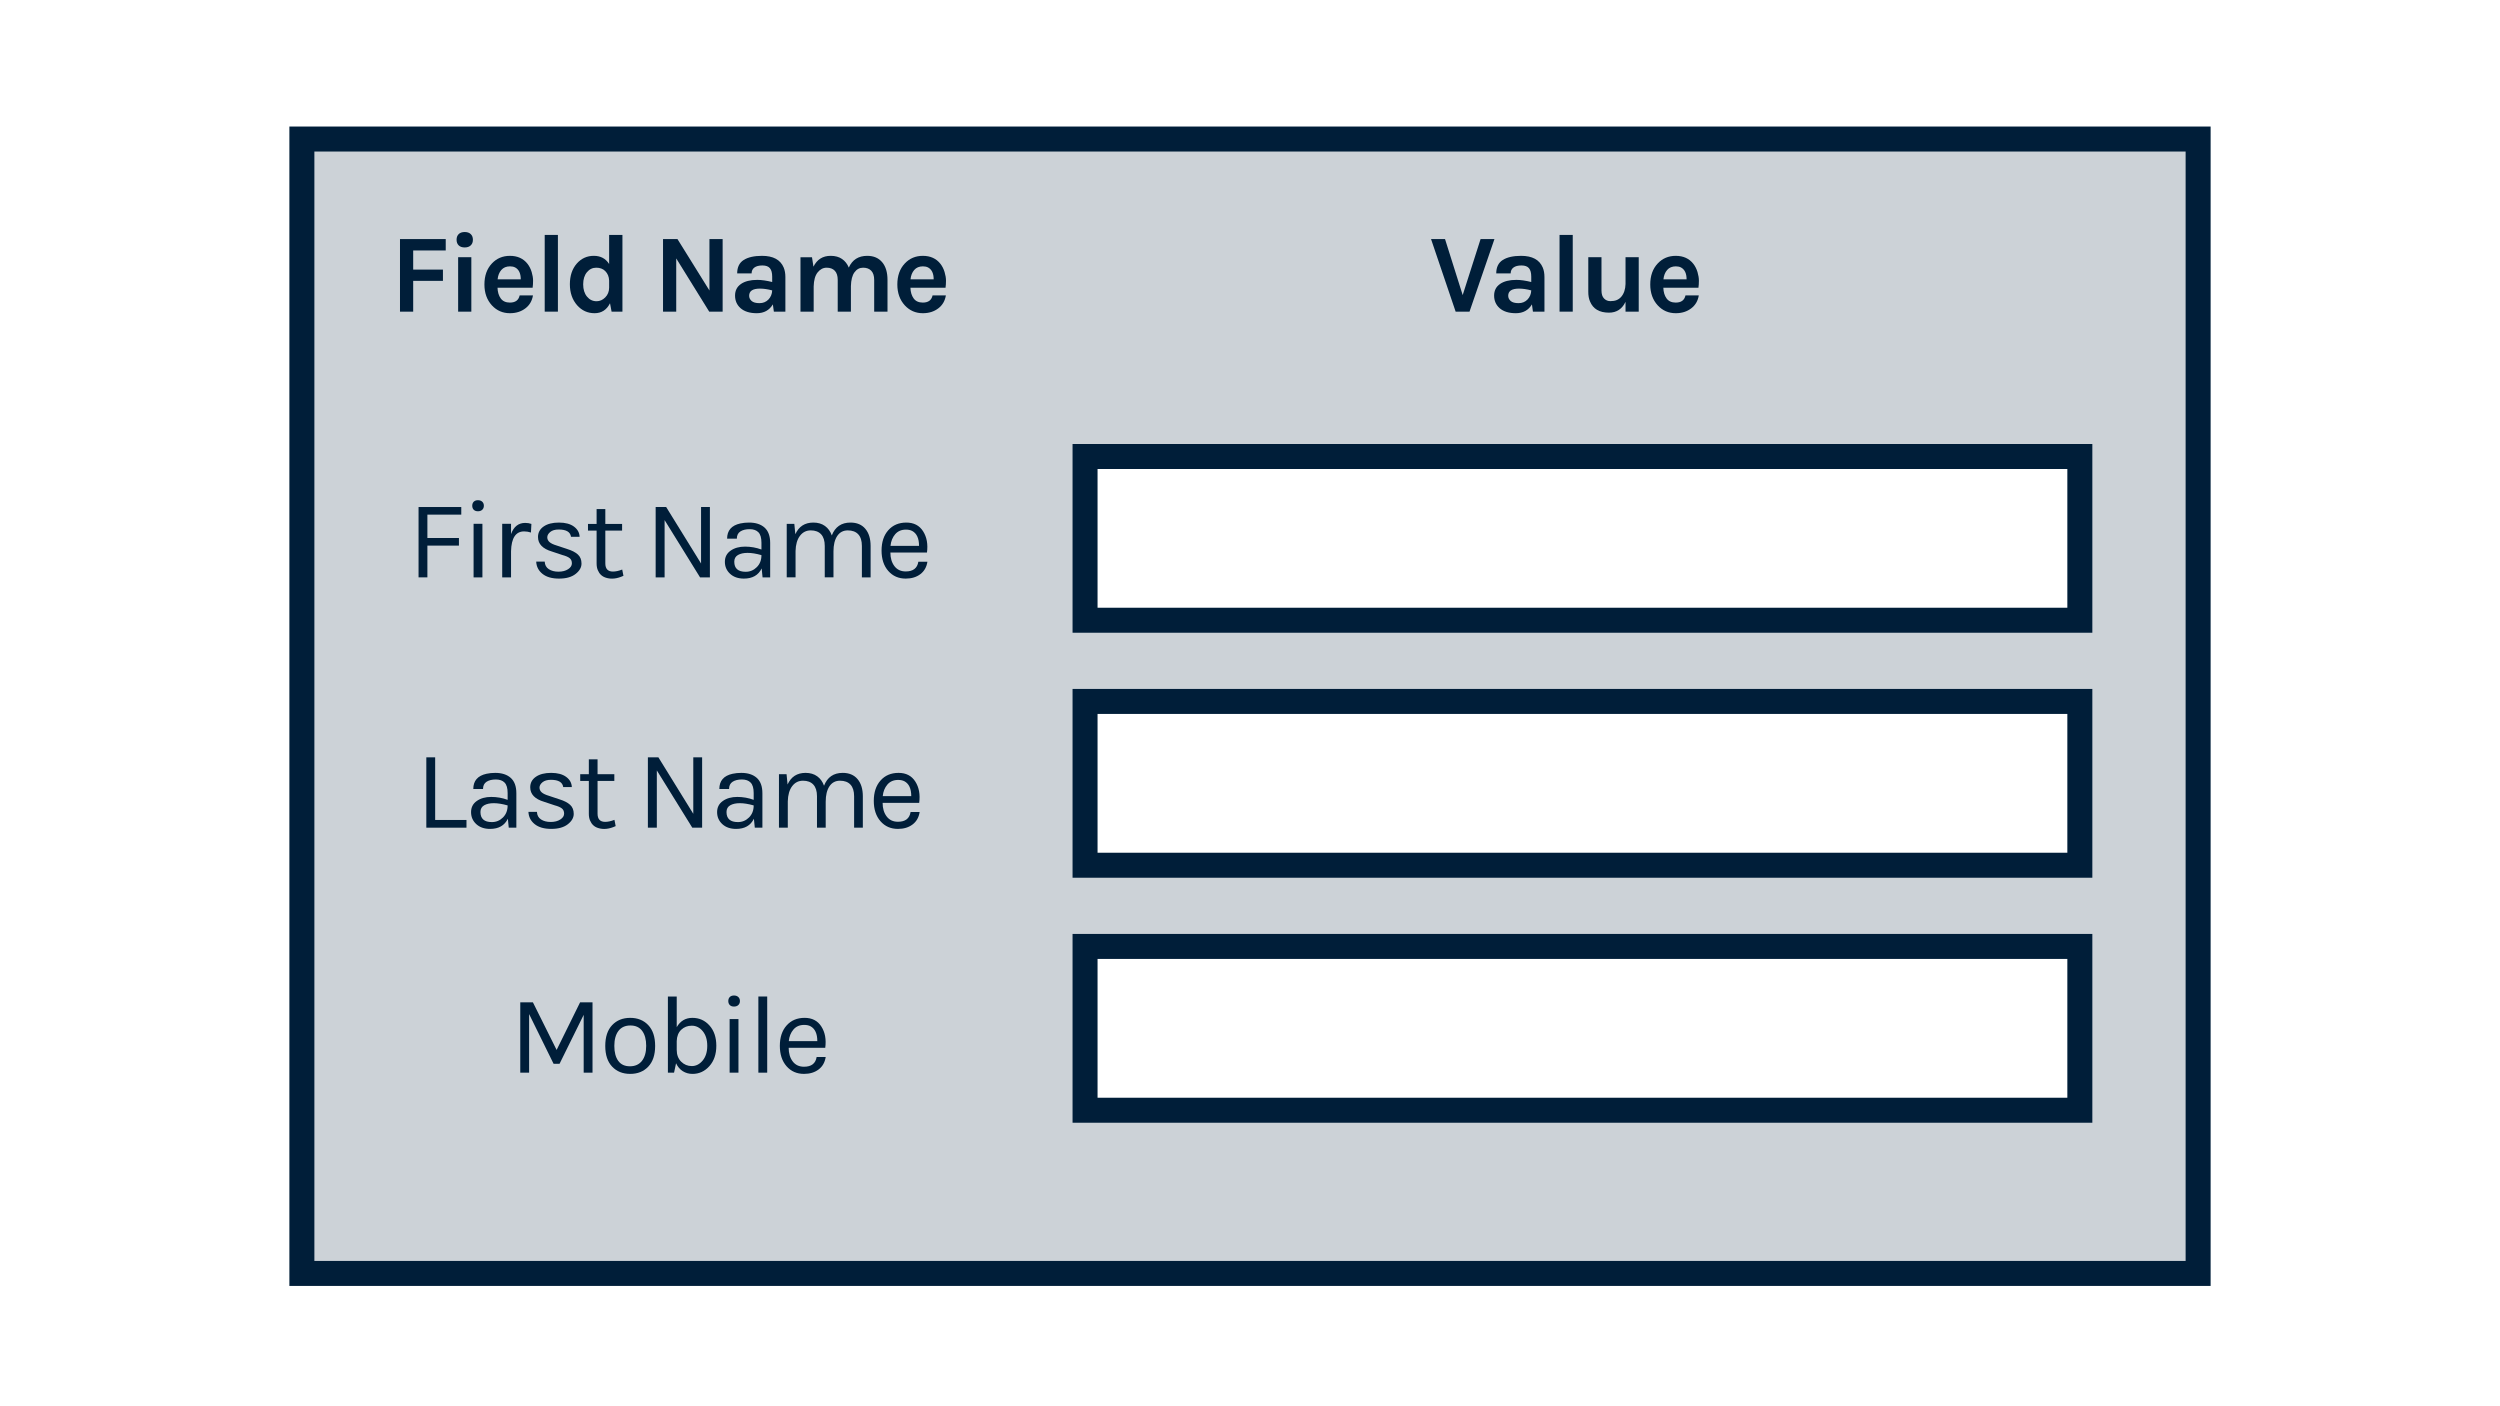 <?xml version="1.0" encoding="utf-8"?>
<!-- Generator: Adobe Illustrator 15.1.0, SVG Export Plug-In . SVG Version: 6.00 Build 0)  -->
<!DOCTYPE svg PUBLIC "-//W3C//DTD SVG 1.1//EN" "http://www.w3.org/Graphics/SVG/1.1/DTD/svg11.dtd">
<svg version="1.1" id="Layer_1" xmlns="http://www.w3.org/2000/svg" xmlns:xlink="http://www.w3.org/1999/xlink" x="0px" y="0px"
	 width="800px" height="450px" viewBox="0 0 800 450" enable-background="new 0 0 800 450" xml:space="preserve">
<path fill="#001E39" fill-opacity="0.2" stroke="#001E39" stroke-width="8" stroke-miterlimit="10" d="M96.601,44.5v363H703.4v-363
	H96.601z M665.549,355.268H347.217v-52.408h318.332V355.268z M665.549,276.872H347.217v-52.407h318.332V276.872z M665.549,198.478
	H347.217V146.07h318.332V198.478z"/>
<g>
	<g>
		<path fill="#001E39" d="M133.937,162.248h13.671v2.434h-10.844v7.479h10.093v2.434h-10.093v10.164h-2.827V162.248L133.937,162.248
			z"/>
		<path fill="#001E39" d="M152.941,163.608c-0.573,0-1.021-0.16-1.343-0.483c-0.321-0.322-0.482-0.752-0.482-1.289
			c0-0.536,0.161-0.966,0.482-1.288c0.322-0.322,0.77-0.483,1.343-0.483c0.572,0,1.031,0.161,1.378,0.483
			c0.345,0.322,0.519,0.752,0.519,1.288c0,0.537-0.174,0.967-0.519,1.289C153.972,163.448,153.513,163.608,152.941,163.608z
			 M151.546,167.616h2.826v17.143h-2.826V167.616z"/>
		<path fill="#001E39" d="M167.72,170.05c-2.696,0-4.092,2.124-4.188,6.37v8.339h-2.827v-17.143h2.827v3.293
			c0.86-2.386,2.374-3.579,4.545-3.579c0.692,0,1.349,0.107,1.97,0.322l-0.144,2.756C169.188,170.17,168.461,170.05,167.72,170.05z"
			/>
		<path fill="#001E39" d="M173.967,168.475c1.204-0.834,2.832-1.252,4.885-1.252c2.052,0,3.656,0.429,4.814,1.289
			c1.156,0.859,1.759,1.945,1.807,3.257h-2.756c-0.215-1.551-1.527-2.326-3.937-2.326c-1.17,0-2.07,0.262-2.702,0.787
			c-0.633,0.526-0.949,1.092-0.949,1.7s0.239,1.122,0.716,1.539c0.478,0.418,1.241,0.782,2.291,1.092l3.436,1.145
			c1.455,0.454,2.571,1.032,3.347,1.736c0.774,0.704,1.163,1.67,1.163,2.899s-0.633,2.338-1.897,3.328
			c-1.265,0.99-3.029,1.485-5.297,1.485c-2.267,0-4.032-0.506-5.296-1.521c-1.265-1.014-1.934-2.32-2.005-3.918h2.721
			c0.047,1.073,0.483,1.879,1.307,2.416c0.822,0.537,1.854,0.806,3.095,0.806c1.241,0,2.267-0.264,3.078-0.788
			s1.217-1.151,1.217-1.879c0-0.727-0.239-1.281-0.716-1.664c-0.478-0.382-1.252-0.716-2.326-1.003l-3.328-1.109
			c-2.983-0.882-4.474-2.433-4.474-4.652C172.159,170.432,172.76,169.311,173.967,168.475z"/>
		<path fill="#001E39" d="M199.502,184.258c-2.052,0.954-3.925,1.157-5.618,0.608c-1.218-0.381-2.077-1.181-2.578-2.398
			c-0.263-0.596-0.393-1.312-0.393-2.147V169.8h-2.757v-2.148h2.757v-4.76h2.791v4.76h5.368v2.148h-5.368v10.486
			c0,1.741,0.811,2.612,2.434,2.612c0.882,0,1.873-0.215,2.971-0.645L199.502,184.258z"/>
		<path fill="#001E39" d="M213.173,162.248l11.166,18.073v-18.073h2.827v22.511h-3.149l-11.345-18.324v18.324h-2.863v-22.511
			H213.173z"/>
		<path fill="#001E39" d="M243.664,173.665c0-1.551-0.321-2.661-0.966-3.329s-1.581-1.002-2.81-1.002s-2.219,0.245-2.971,0.733
			c-0.751,0.489-1.127,1.258-1.127,2.309h-3.113c0-2.625,1.407-4.247,4.223-4.868c0.859-0.19,1.79-0.286,2.791-0.286
			c2.124,0,3.781,0.537,4.975,1.61c1.193,1.075,1.79,2.709,1.79,4.904v11.022h-2.434l-0.287-2.864
			c-1.05,2.172-2.946,3.257-5.689,3.257c-1.837,0-3.311-0.512-4.421-1.539c-1.108-1.026-1.663-2.302-1.663-3.829
			c0-1.527,0.613-2.721,1.843-3.579c1.229-0.859,2.762-1.288,4.6-1.288c1.837,0,3.59,0.311,5.26,0.93L243.664,173.665
			L243.664,173.665z M243.664,177.637c-1.693-0.478-3.173-0.716-4.438-0.716c-1.265,0-2.29,0.228-3.078,0.68
			c-0.787,0.454-1.181,1.17-1.181,2.148c0,2.147,1.217,3.221,3.65,3.221c1.384,0,2.57-0.495,3.561-1.485
			C243.169,180.495,243.664,179.212,243.664,177.637z"/>
		<path fill="#001E39" d="M254.508,170.945c1.122-2.481,3.043-3.722,5.763-3.722c1.479,0,2.72,0.364,3.723,1.091
			c1.002,0.729,1.729,1.736,2.183,3.024c1.073-2.744,3.065-4.116,5.976-4.116c2.053,0,3.639,0.668,4.761,2.005
			c1.121,1.336,1.683,3.161,1.683,5.475v10.057h-2.792v-10.057c0-1.647-0.388-2.887-1.164-3.722
			c-0.774-0.834-1.891-1.252-3.346-1.252s-2.583,0.597-3.382,1.789c-0.8,1.193-1.199,2.839-1.199,4.939v8.303h-2.791v-10.057
			c0-1.647-0.389-2.887-1.163-3.722c-0.775-0.834-1.879-1.252-3.311-1.252s-2.59,0.585-3.472,1.753
			c-0.883,1.169-1.348,2.792-1.396,4.867v8.411h-2.826v-17.107h2.433L254.508,170.945z"/>
		<path fill="#001E39" d="M289.83,182.863c2.363,0,3.71-1.039,4.045-3.114h2.899c-0.264,1.718-1.021,3.048-2.272,3.99
			c-1.254,0.943-2.81,1.414-4.672,1.414c-2.289,0-4.151-0.817-5.582-2.451c-1.432-1.634-2.148-3.811-2.148-6.532
			c0-2.72,0.722-4.89,2.166-6.513c1.443-1.623,3.364-2.434,5.763-2.434c2.397,0,4.188,0.93,5.368,2.792
			c1.181,1.86,1.592,4.127,1.234,6.799h-11.703c0,1.767,0.43,3.216,1.288,4.349C287.075,182.295,288.279,182.863,289.83,182.863z
			 M291.907,169.907c-0.549-0.287-1.218-0.43-2.005-0.43c-1.456,0-2.607,0.496-3.453,1.485c-0.848,0.991-1.342,2.226-1.485,3.705
			h9.126C294.09,172.281,293.361,170.694,291.907,169.907z"/>
	</g>
</g>
<g>
	<g>
		<path fill="#001E39" d="M139.252,262.389h10.021v2.469h-12.849v-22.51h2.827L139.252,262.389L139.252,262.389z"/>
		<path fill="#001E39" d="M162.443,253.764c0-1.551-0.322-2.66-0.966-3.328s-1.581-1.002-2.81-1.002s-2.22,0.244-2.971,0.732
			c-0.751,0.488-1.128,1.259-1.128,2.309h-3.112c0-2.623,1.406-4.246,4.223-4.867c0.858-0.19,1.789-0.285,2.791-0.285
			c2.123,0,3.781,0.535,4.975,1.609c1.193,1.074,1.79,2.709,1.79,4.903v11.022h-2.434l-0.286-2.863
			c-1.051,2.172-2.947,3.257-5.691,3.257c-1.837,0-3.31-0.513-4.42-1.538c-1.109-1.025-1.663-2.302-1.663-3.829
			c0-1.526,0.613-2.722,1.842-3.579c1.229-0.859,2.762-1.289,4.6-1.289c1.837,0,3.591,0.312,5.261,0.932L162.443,253.764
			L162.443,253.764z M162.443,257.734c-1.694-0.478-3.173-0.715-4.438-0.715c-1.265,0-2.29,0.228-3.078,0.68
			c-0.787,0.453-1.182,1.17-1.182,2.148c0,2.146,1.218,3.221,3.651,3.221c1.384,0,2.57-0.495,3.561-1.484
			C161.948,260.594,162.443,259.312,162.443,257.734z"/>
		<path fill="#001E39" d="M171.479,248.573c1.204-0.835,2.833-1.253,4.885-1.253c2.052,0,3.656,0.431,4.814,1.289
			c1.156,0.858,1.759,1.945,1.807,3.258h-2.756c-0.215-1.551-1.526-2.326-3.937-2.326c-1.169,0-2.07,0.262-2.702,0.787
			c-0.633,0.523-0.948,1.091-0.948,1.699s0.238,1.121,0.715,1.539c0.478,0.418,1.241,0.781,2.291,1.092l3.436,1.146
			c1.455,0.451,2.571,1.029,3.347,1.734c0.774,0.704,1.163,1.67,1.163,2.898c0,1.229-0.633,2.34-1.897,3.328
			c-1.265,0.989-3.029,1.484-5.297,1.484c-2.267,0-4.032-0.507-5.296-1.521c-1.265-1.014-1.934-2.318-2.005-3.918h2.721
			c0.048,1.072,0.483,1.879,1.307,2.416c0.822,0.536,1.854,0.805,3.096,0.805c1.24,0,2.266-0.264,3.078-0.788
			c0.81-0.523,1.217-1.15,1.217-1.878c0-0.727-0.24-1.282-0.717-1.664c-0.477-0.383-1.252-0.717-2.326-1.004l-3.328-1.108
			c-2.983-0.882-4.474-2.433-4.474-4.651C169.671,250.529,170.273,249.408,171.479,248.573z"/>
		<path fill="#001E39" d="M197.014,264.355c-2.052,0.955-3.925,1.158-5.618,0.608c-1.218-0.381-2.076-1.181-2.578-2.397
			c-0.263-0.598-0.393-1.312-0.393-2.146v-10.521h-2.756v-2.146h2.756v-4.761h2.792v4.761h5.367v2.146h-5.367v10.485
			c0,1.741,0.81,2.613,2.433,2.613c0.883,0,1.873-0.215,2.971-0.646L197.014,264.355z"/>
		<path fill="#001E39" d="M210.686,242.348l11.166,18.072v-18.072h2.827v22.51h-3.149l-11.346-18.322v18.322h-2.862v-22.51H210.686z
			"/>
		<path fill="#001E39" d="M241.177,253.764c0-1.551-0.322-2.66-0.967-3.328c-0.644-0.668-1.581-1.002-2.809-1.002
			c-1.229,0-2.22,0.244-2.972,0.732c-0.751,0.488-1.127,1.259-1.127,2.309h-3.113c0-2.623,1.407-4.246,4.223-4.867
			c0.859-0.19,1.79-0.285,2.792-0.285c2.123,0,3.78,0.535,4.974,1.609c1.193,1.074,1.79,2.709,1.79,4.903v11.022h-2.434
			l-0.286-2.863c-1.051,2.172-2.946,3.257-5.69,3.257c-1.837,0-3.311-0.513-4.421-1.538c-1.108-1.025-1.663-2.302-1.663-3.829
			c0-1.526,0.613-2.722,1.843-3.579c1.229-0.859,2.762-1.289,4.6-1.289c1.837,0,3.59,0.312,5.261,0.932L241.177,253.764
			L241.177,253.764z M241.177,257.734c-1.694-0.478-3.174-0.715-4.438-0.715c-1.264,0-2.29,0.228-3.078,0.68
			c-0.787,0.453-1.181,1.17-1.181,2.148c0,2.146,1.217,3.221,3.65,3.221c1.384,0,2.57-0.495,3.562-1.484
			C240.682,260.594,241.177,259.312,241.177,257.734z"/>
		<path fill="#001E39" d="M252.02,251.043c1.122-2.48,3.043-3.723,5.763-3.723c1.479,0,2.72,0.365,3.723,1.092
			c1.002,0.729,1.729,1.736,2.183,3.023c1.073-2.742,3.065-4.115,5.977-4.115c2.052,0,3.638,0.668,4.76,2.006
			c1.121,1.336,1.683,3.16,1.683,5.475v10.057h-2.792v-10.057c0-1.646-0.388-2.887-1.163-3.722
			c-0.775-0.835-1.891-1.252-3.346-1.252c-1.456,0-2.584,0.597-3.383,1.789c-0.8,1.192-1.199,2.839-1.199,4.938v8.303h-2.791V254.8
			c0-1.646-0.389-2.887-1.163-3.722c-0.775-0.835-1.879-1.252-3.311-1.252c-1.432,0-2.589,0.584-3.471,1.753
			c-0.884,1.17-1.349,2.791-1.396,4.868v8.408h-2.827V247.75h2.433L252.02,251.043z"/>
		<path fill="#001E39" d="M287.344,262.962c2.362,0,3.71-1.039,4.044-3.114h2.899c-0.264,1.717-1.021,3.049-2.272,3.989
			c-1.254,0.942-2.81,1.414-4.671,1.414c-2.29,0-4.152-0.817-5.583-2.451c-1.432-1.635-2.147-3.812-2.147-6.53
			c0-2.722,0.721-4.892,2.165-6.515c1.443-1.622,3.364-2.435,5.763-2.435c2.397,0,4.188,0.932,5.368,2.793
			c1.18,1.859,1.593,4.127,1.235,6.799h-11.704c0,1.768,0.43,3.216,1.289,4.35C284.588,262.395,285.792,262.962,287.344,262.962z
			 M289.42,250.006c-0.549-0.287-1.218-0.43-2.005-0.43c-1.455,0-2.607,0.494-3.453,1.484c-0.848,0.99-1.343,2.225-1.485,3.705
			h9.126C291.603,252.379,290.875,250.792,289.42,250.006z"/>
	</g>
</g>
<g>
	<g>
		<path fill="#001E39" d="M170.529,320.741l7.587,15.245l7.516-15.245h3.973v22.511h-2.827v-18.504l-7.729,15.676h-1.897
			l-7.838-15.926v18.754h-2.827v-22.511H170.529z"/>
		<path fill="#001E39" d="M201.665,325.715c2.386,0,4.312,0.776,5.779,2.327c1.468,1.551,2.202,3.77,2.202,6.656
			c0,2.864-0.734,5.069-2.202,6.622c-1.467,1.551-3.394,2.324-5.779,2.324c-2.385,0-4.312-0.773-5.78-2.324
			c-1.467-1.553-2.201-3.758-2.201-6.622c0-2.888,0.734-5.105,2.201-6.656C197.352,326.491,199.279,325.715,201.665,325.715z
			 M206.782,334.682c0-2.041-0.429-3.639-1.288-4.798c-0.858-1.156-2.117-1.732-3.775-1.732c-1.658,0-2.929,0.576-3.812,1.732
			c-0.882,1.159-1.323,2.757-1.323,4.798c0,2.04,0.417,3.639,1.253,4.796c0.835,1.156,2.081,1.734,3.74,1.734
			c1.657,0,2.939-0.578,3.847-1.734C206.329,338.319,206.782,336.722,206.782,334.682z"/>
		<path fill="#001E39" d="M216.552,328.688c1.146-1.979,2.815-2.973,5.011-2.973c2.196,0,4.021,0.818,5.477,2.452
			c1.454,1.634,2.183,3.794,2.183,6.478c0,2.685-0.74,4.855-2.219,6.515c-1.479,1.658-3.281,2.487-5.404,2.487
			c-1.146,0-2.178-0.286-3.097-0.859c-0.918-0.572-1.64-1.418-2.165-2.54l-0.644,3.006h-1.968V318.88h2.826V328.688L216.552,328.688
			z M221.384,328.221c-1.36,0-2.494,0.437-3.4,1.307c-0.906,0.87-1.384,2.081-1.432,3.633v2.792c0,1.575,0.472,2.834,1.414,3.774
			c0.942,0.941,2.081,1.415,3.418,1.415c1.336,0,2.492-0.592,3.472-1.771c0.978-1.184,1.467-2.751,1.467-4.706
			s-0.483-3.521-1.449-4.689C223.907,328.806,222.743,328.221,221.384,328.221z"/>
		<path fill="#001E39" d="M234.877,322.101c-0.573,0-1.021-0.16-1.343-0.481c-0.322-0.321-0.482-0.753-0.482-1.29
			c0-0.535,0.16-0.966,0.482-1.287c0.322-0.322,0.77-0.484,1.343-0.484c0.572,0,1.031,0.162,1.377,0.484
			c0.346,0.321,0.521,0.752,0.521,1.287c0,0.537-0.175,0.969-0.521,1.29C235.908,321.94,235.449,322.101,234.877,322.101z
			 M233.48,326.109h2.827v17.143h-2.827V326.109z"/>
		<path fill="#001E39" d="M242.679,318.88h2.826v24.372h-2.826V318.88z"/>
		<path fill="#001E39" d="M257.28,341.354c2.363,0,3.71-1.037,4.045-3.11h2.898c-0.263,1.716-1.021,3.046-2.272,3.988
			c-1.253,0.942-2.81,1.413-4.671,1.413c-2.29,0-4.151-0.815-5.583-2.449c-1.431-1.637-2.147-3.812-2.147-6.532
			c0-2.722,0.722-4.892,2.165-6.513c1.444-1.624,3.364-2.437,5.763-2.437c2.397,0,4.188,0.93,5.367,2.792
			c1.182,1.86,1.594,4.127,1.235,6.799h-11.703c0,1.768,0.43,3.217,1.288,4.351C254.525,340.789,255.728,341.354,257.28,341.354z
			 M259.356,328.399c-0.55-0.286-1.218-0.429-2.005-0.429c-1.455,0-2.606,0.494-3.453,1.483c-0.847,0.992-1.343,2.226-1.485,3.704
			h9.126C261.539,330.773,260.81,329.188,259.356,328.399z"/>
	</g>
</g>
<g>
	<g>
		<path fill="#001E39" d="M127.996,76.5h14.637v3.651h-10.414v6.119h9.52v3.615h-9.52v9.842h-4.223V76.5L127.996,76.5z"/>
		<path fill="#001E39" d="M146.104,76.715c0-0.763,0.228-1.366,0.681-1.808c0.452-0.441,1.097-0.663,1.932-0.663
			c0.812,0,1.449,0.222,1.915,0.663c0.465,0.442,0.698,1.044,0.698,1.808c0,0.764-0.233,1.367-0.698,1.807
			c-0.466,0.442-1.104,0.662-1.915,0.662c-0.835,0-1.479-0.22-1.932-0.662C146.332,78.082,146.104,77.479,146.104,76.715z
			 M146.604,82.297h4.224v17.43h-4.224V82.297z"/>
		<path fill="#001E39" d="M170.136,87.057c0.298,1.002,0.447,1.92,0.447,2.756c0,0.835-0.048,1.587-0.143,2.254h-11.238
			c0.047,1.408,0.394,2.554,1.038,3.436c0.645,0.883,1.622,1.324,2.935,1.324c1.741,0,2.779-0.763,3.113-2.29h4.26
			c-0.287,1.741-1.086,3.114-2.398,4.116c-1.36,1.049-3.019,1.574-4.975,1.574c-2.29,0-4.212-0.834-5.762-2.504
			c-1.599-1.742-2.398-3.973-2.398-6.693c0-2.792,0.8-5.034,2.398-6.728c1.525-1.623,3.447-2.434,5.762-2.434
			c2.41,0,4.282,0.847,5.619,2.542C169.39,85.173,169.836,86.055,170.136,87.057z M163.209,85.232c-1.192,0-2.123,0.388-2.79,1.163
			c-0.669,0.776-1.062,1.771-1.183,2.988h7.409c0-1.885-0.597-3.149-1.789-3.793C164.402,85.352,163.854,85.232,163.209,85.232z"/>
		<path fill="#001E39" d="M174.306,75.176h4.223v24.551h-4.223V75.176z"/>
		<path fill="#001E39" d="M195.205,97.042c-1.073,2.124-2.72,3.185-4.938,3.185c-2.218,0-4.08-0.846-5.583-2.541
			c-1.551-1.766-2.326-4.008-2.326-6.729c0-2.72,0.739-4.926,2.219-6.621c1.455-1.646,3.27-2.47,5.44-2.47s3.805,0.871,4.902,2.613
			v-9.305h4.259v24.551h-3.472L195.205,97.042z M190.804,85.662c-1.193,0-2.189,0.482-2.988,1.449
			c-0.8,0.966-1.199,2.261-1.199,3.883c0,1.623,0.405,2.929,1.217,3.918c0.811,0.992,1.837,1.485,3.078,1.485
			c1.025,0,1.944-0.405,2.756-1.217c0.834-0.834,1.252-1.885,1.252-3.149v-2.254c-0.048-1.241-0.465-2.255-1.252-3.042
			C192.951,86.02,191.996,85.662,190.804,85.662z"/>
		<path fill="#001E39" d="M216.786,76.5l10.235,16.462V76.5h4.223v23.228h-4.294l-10.558-17.036v17.036h-4.224V76.5H216.786z"/>
		<path fill="#001E39" d="M242.304,89.563c1.384,0,2.982,0.227,4.796,0.68v-1.718c0-1.216-0.245-2.117-0.734-2.702
			c-0.489-0.584-1.288-0.876-2.397-0.876c-1.109,0-1.963,0.221-2.559,0.662c-0.597,0.441-0.895,1.068-0.895,1.879h-4.617
			c0-1.98,0.697-3.412,2.094-4.295c1.396-0.882,3.346-1.324,5.852-1.324c3.579,0,5.893,1.253,6.943,3.758
			c0.357,0.858,0.536,1.873,0.536,3.042v11.059h-3.687l-0.321-2.327c-1.122,1.886-2.84,2.827-5.153,2.827
			c-2.243,0-3.985-0.548-5.226-1.646c-1.146-1.05-1.718-2.38-1.718-3.991c0-1.61,0.632-2.851,1.897-3.722
			C238.378,89.999,240.107,89.563,242.304,89.563z M247.1,92.927c-1.408-0.381-2.721-0.573-3.938-0.573
			c-2.29,0-3.436,0.764-3.436,2.291c0,0.644,0.264,1.199,0.788,1.665c0.524,0.466,1.365,0.697,2.523,0.697
			c1.156,0,2.11-0.387,2.862-1.163C246.65,95.068,247.051,94.096,247.1,92.927z"/>
		<path fill="#001E39" d="M271.615,85.626c1.122-2.505,3.09-3.758,5.905-3.758c2.076,0,3.686,0.704,4.832,2.111
			c1.097,1.337,1.646,3.198,1.646,5.584v10.164h-4.259V89.563c0-1.289-0.31-2.26-0.931-2.917c-0.62-0.656-1.491-0.984-2.612-0.984
			c-1.122,0-2.04,0.489-2.756,1.467c-0.716,0.979-1.098,2.458-1.146,4.438v8.161h-4.224V89.563c0-1.289-0.31-2.26-0.93-2.917
			c-0.621-0.656-1.491-0.984-2.612-0.984c-1.121,0-2.082,0.5-2.882,1.503c-0.799,1.001-1.222,2.505-1.27,4.509v8.053h-4.223V82.333
			h3.687l0.465,3.007c1.145-2.314,2.981-3.472,5.511-3.472c1.454,0,2.667,0.334,3.633,1.002
			C270.416,83.538,271.138,84.457,271.615,85.626z"/>
		<path fill="#001E39" d="M302.266,87.057c0.301,1.002,0.45,1.92,0.45,2.756c0,0.835-0.05,1.587-0.144,2.254h-11.239
			c0.048,1.408,0.395,2.554,1.039,3.436c0.644,0.883,1.622,1.324,2.935,1.324c1.741,0,2.779-0.763,3.113-2.29h4.259
			c-0.286,1.741-1.085,3.114-2.397,4.116c-1.36,1.049-3.019,1.574-4.975,1.574c-2.291,0-4.212-0.834-5.763-2.504
			c-1.598-1.742-2.397-3.973-2.397-6.693c0-2.792,0.8-5.034,2.397-6.728c1.526-1.623,3.448-2.434,5.763-2.434
			c2.409,0,4.282,0.847,5.618,2.542C301.521,85.173,301.967,86.055,302.266,87.057z M295.341,85.232
			c-1.193,0-2.124,0.388-2.791,1.163c-0.668,0.776-1.062,1.771-1.182,2.988h7.408c0-1.885-0.597-3.149-1.789-3.793
			C296.536,85.352,295.984,85.232,295.341,85.232z"/>
	</g>
</g>
<g>
	<g>
		<path fill="#001E39" d="M462.406,76.5l5.654,17.931l5.726-17.931h4.438l-7.98,23.228h-4.438L457.932,76.5H462.406z"/>
		<path fill="#001E39" d="M485.203,89.563c1.385,0,2.982,0.227,4.797,0.68v-1.718c0-1.216-0.245-2.117-0.734-2.702
			c-0.488-0.584-1.287-0.876-2.397-0.876c-1.108,0-1.962,0.221-2.558,0.662c-0.599,0.441-0.895,1.068-0.895,1.879h-4.617
			c0-1.98,0.696-3.412,2.094-4.295c1.396-0.882,3.346-1.324,5.852-1.324c3.578,0,5.893,1.253,6.943,3.758
			c0.356,0.858,0.537,1.873,0.537,3.042v11.059h-3.688l-0.32-2.327c-1.122,1.886-2.84,2.827-5.153,2.827
			c-2.242,0-3.984-0.548-5.226-1.646c-1.146-1.05-1.72-2.38-1.72-3.991c0-1.61,0.633-2.851,1.896-3.722
			C481.279,89.999,483.01,89.563,485.203,89.563z M490,92.927c-1.408-0.381-2.721-0.573-3.938-0.573
			c-2.291,0-3.436,0.764-3.436,2.291c0,0.644,0.264,1.199,0.789,1.665c0.521,0.465,1.365,0.697,2.521,0.697
			c1.155,0,2.111-0.387,2.863-1.163C489.552,95.068,489.951,94.096,490,92.927z"/>
		<path fill="#001E39" d="M499.053,75.176h4.225v24.551h-4.225V75.176z"/>
		<path fill="#001E39" d="M520.17,96.577c-1.1,2.315-2.861,3.472-5.298,3.472c-3.077,0-5.106-1.204-6.083-3.615
			c-0.359-0.835-0.537-1.848-0.537-3.042V82.297h4.223v10.665c0,1.146,0.274,2,0.823,2.56c0.548,0.562,1.224,0.841,2.022,0.841
			c0.798,0,1.473-0.112,2.021-0.339s1.025-0.567,1.433-1.021c0.883-1.025,1.349-2.398,1.396-4.115v-8.59h4.222v17.43h-4.222
			L520.17,96.577L520.17,96.577z"/>
		<path fill="#001E39" d="M543.201,87.057c0.295,1.002,0.445,1.92,0.445,2.756c0,0.835-0.047,1.587-0.144,2.254h-11.238
			c0.047,1.408,0.394,2.554,1.039,3.436c0.645,0.883,1.62,1.324,2.935,1.324c1.742,0,2.778-0.763,3.112-2.29h4.261
			c-0.286,1.741-1.087,3.114-2.398,4.116c-1.359,1.049-3.018,1.574-4.975,1.574c-2.29,0-4.212-0.834-5.762-2.504
			c-1.601-1.742-2.397-3.973-2.397-6.693c0-2.792,0.798-5.034,2.397-6.728c1.525-1.623,3.446-2.434,5.762-2.434
			c2.41,0,4.282,0.847,5.619,2.542C542.454,85.173,542.9,86.055,543.201,87.057z M536.273,85.232c-1.191,0-2.124,0.388-2.789,1.163
			c-0.67,0.776-1.063,1.771-1.183,2.988h7.407c0-1.885-0.598-3.149-1.789-3.793C537.469,85.352,536.919,85.232,536.273,85.232z"/>
	</g>
</g>
</svg>
